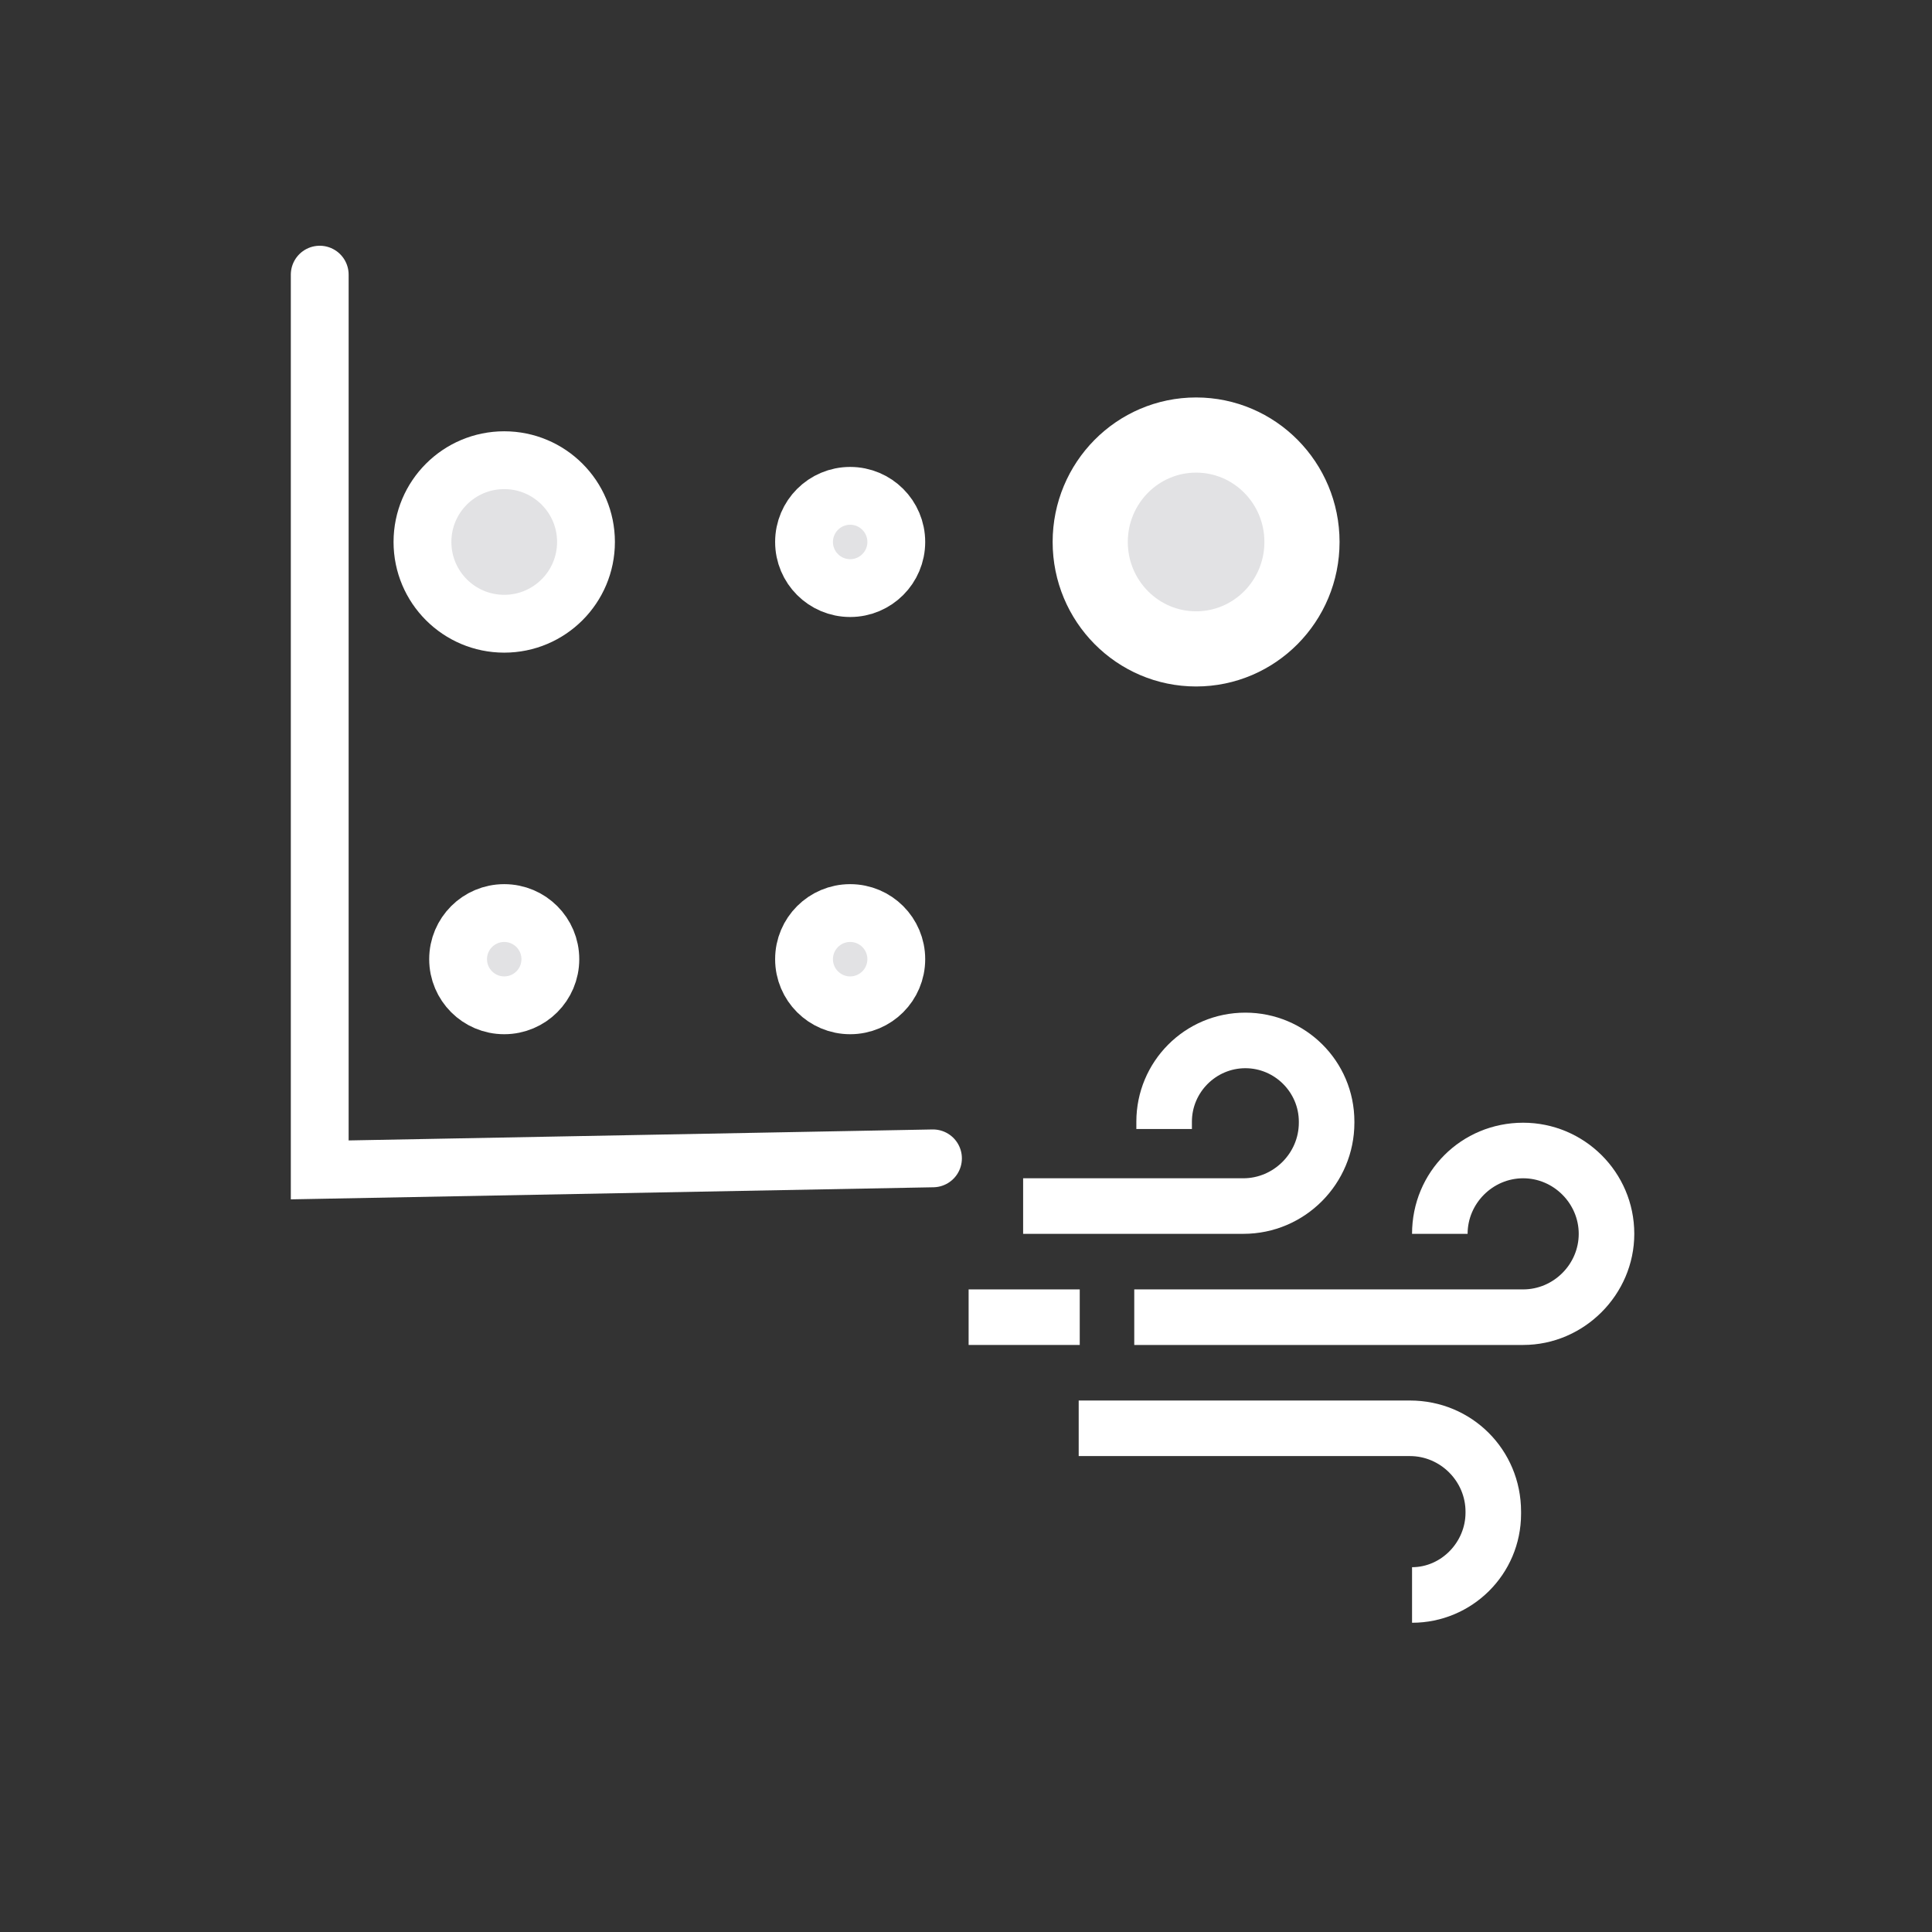 <?xml version="1.0" encoding="utf-8"?>
<!-- Generator: Adobe Illustrator 23.0.3, SVG Export Plug-In . SVG Version: 6.00 Build 0)  -->
<svg version="1.1" id="Livello_1" xmlns="http://www.w3.org/2000/svg" xmlns:xlink="http://www.w3.org/1999/xlink" x="0px" y="0px"
	 viewBox="0 0 184.3 184.3" style="enable-background:new 0 0 184.3 184.3;" xml:space="preserve">
<rect x="0" y="0" width="184.3" height="184.3" fill="#333333" stroke="none"/>
<style type="text/css">
	.st0{fill:none;stroke:#FFFFFF;stroke-width:5.516;stroke-linecap:round;stroke-miterlimit:10;}
	.st1{fill:#E2E2E4;stroke:#FFFFFF;stroke-width:5.516;stroke-linecap:round;stroke-miterlimit:10;}
	.st2{fill:#E2E2E4;stroke:#FFFFFF;stroke-width:7.17;stroke-linecap:round;stroke-miterlimit:10;}
	.st3{fill-rule:evenodd;clip-rule:evenodd;fill:#FFFFFF;}
</style>
<g>
	<g>
		<polyline class="st0" points="30.5,26.2 30.5,111.6 89,110.5 		"/>
		<g>
			<ellipse class="st1" cx="81.1" cy="51.7" rx="4.4" ry="4.4"/>
			<ellipse class="st2" cx="114.1" cy="51.7" rx="10.1" ry="10.2"/>
			<ellipse class="st1" cx="81.1" cy="91.5" rx="4.4" ry="4.4"/>
			<ellipse class="st1" cx="48.1" cy="51.7" rx="7.8" ry="7.8"/>
		</g>
	</g>
</g>
<ellipse class="st1" cx="48.1" cy="91.5" rx="4.4" ry="4.4"/>
<path class="st3" d="M145.3,107.1c-5.9,0-10.6,4.7-10.6,10.6h5.3c0-2.9,2.4-5.3,5.3-5.3s5.3,2.4,5.3,5.3c0,2.9-2.4,5.3-5.3,5.3
	h-37.1v5.3h37.1c5.8,0,10.6-4.8,10.6-10.6C155.9,111.8,151.1,107.1,145.3,107.1z"/>
<path class="st3" d="M134.5,133.6h-31.6v5.3h31.6c2.9,0,5.3,2.4,5.3,5.3v0.1c0,2.8-2.3,5.2-5.1,5.2v5.3c5.7,0,10.4-4.6,10.4-10.4
	v-0.2C145.1,138.3,140.4,133.6,134.5,133.6z"/>
<rect x="92.4" y="123" class="st3" width="10.6" height="5.3"/>
<path class="st3" d="M118.8,96.6c-5.8,0-10.4,4.7-10.4,10.4v0.7h5.3V107c0-2.8,2.3-5.1,5.1-5.1c2.8,0,5.1,2.3,5.1,5.1v0.1
	c0,2.9-2.4,5.3-5.3,5.3h-21v5.3h21c5.9,0,10.6-4.8,10.6-10.6V107C129.2,101.2,124.5,96.6,118.8,96.6z"/>
</svg>
